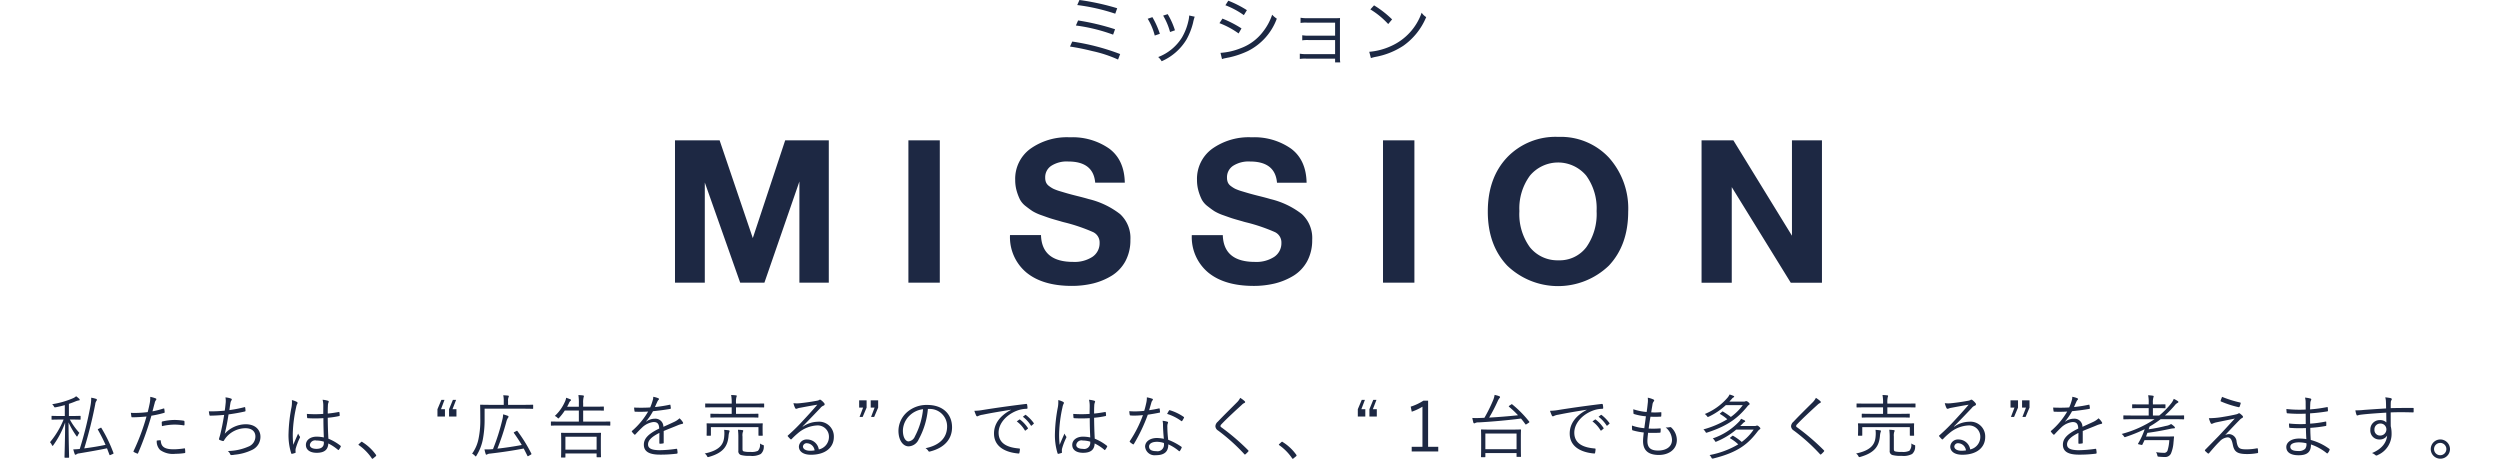 <svg xmlns="http://www.w3.org/2000/svg" width="500" height="92" viewBox="0 0 500 92">
  <g id="text02" transform="translate(12.01 -0.01)">
    <rect id="長方形_1" data-name="長方形 1" width="500" height="92" transform="translate(-12.01 0.01)" fill="none"/>
    <g id="グループ_53554" data-name="グループ 53554" transform="translate(-2)">
      <path id="MISSION" d="M3937.91,3538.86v-20.04l7.08,20.04h4.84l7-20.24v20.24h5.88v-28.48h-8.72l-6.48,19.56-6.64-19.56h-8.92v28.48h5.96Zm40.72-28.48v28.48h6.28v-28.48Zm40.16,1.66a12.783,12.783,0,0,0-7.84-2.26,12.64,12.64,0,0,0-7.96,2.32,7.428,7.428,0,0,0-3,6.2,7.844,7.844,0,0,0,.3,2.22,10.042,10.042,0,0,0,.66,1.72,4.234,4.234,0,0,0,1.18,1.34c.54.42,1,.76,1.38,1a9.547,9.547,0,0,0,1.78.8c.81.29,1.4.5,1.78.62s1.04.31,2,.58c.24.08.58.17,1.04.28a35.2,35.2,0,0,1,5.46,1.88,2.277,2.277,0,0,1,1.3,2.16,3.263,3.263,0,0,1-1.42,2.78,6.514,6.514,0,0,1-3.86,1.02q-6.285,0-6.44-5.36h-6.2a9.219,9.219,0,0,0,3.3,7.5q3.255,2.655,9.06,2.66a18.04,18.04,0,0,0,4.3-.5,13.327,13.327,0,0,0,3.72-1.561,7.8,7.8,0,0,0,2.7-2.879,8.82,8.82,0,0,0,1-4.26,6.5,6.5,0,0,0-2.06-5.16,16.442,16.442,0,0,0-6.26-3c-.64-.19-1.39-.39-2.24-.6s-1.52-.39-1.98-.52-.99-.29-1.56-.46a9.9,9.9,0,0,1-1.3-.48,5.633,5.633,0,0,1-.88-.56,1.756,1.756,0,0,1-.6-.74,2.434,2.434,0,0,1-.16-.92,2.723,2.723,0,0,1,1.22-2.38,5.73,5.73,0,0,1,3.38-.86q5.041,0,5.4,4.24h5.92c-.059-3.04-1.1-5.32-3.119-6.82Zm36.36,0a12.783,12.783,0,0,0-7.84-2.26,12.641,12.641,0,0,0-7.96,2.32,7.427,7.427,0,0,0-3,6.2,7.847,7.847,0,0,0,.3,2.22,10.033,10.033,0,0,0,.66,1.72,4.237,4.237,0,0,0,1.18,1.34c.54.42,1,.76,1.38,1a9.547,9.547,0,0,0,1.78.8c.81.29,1.4.5,1.78.62s1.04.31,2,.58c.24.08.58.17,1.04.28a35.2,35.2,0,0,1,5.46,1.88,2.277,2.277,0,0,1,1.3,2.16,3.265,3.265,0,0,1-1.42,2.78,6.519,6.519,0,0,1-3.86,1.021q-6.285,0-6.44-5.36h-6.2a9.218,9.218,0,0,0,3.3,7.5q3.255,2.655,9.06,2.66a18.028,18.028,0,0,0,4.3-.5,13.328,13.328,0,0,0,3.72-1.56,7.8,7.8,0,0,0,2.7-2.88,8.82,8.82,0,0,0,1-4.26,6.5,6.5,0,0,0-2.06-5.16,16.44,16.44,0,0,0-6.26-3c-.64-.19-1.39-.39-2.24-.6s-1.52-.39-1.98-.52-.99-.29-1.56-.46a9.97,9.97,0,0,1-1.3-.48,5.642,5.642,0,0,1-.88-.56,1.758,1.758,0,0,1-.6-.74,2.444,2.444,0,0,1-.16-.92,2.726,2.726,0,0,1,1.219-2.38,5.733,5.733,0,0,1,3.38-.86q5.04,0,5.4,4.24h5.92C4058.21,3515.82,4057.17,3513.54,4055.15,3512.04Zm18.4-1.66v28.48h6.28v-28.48Zm24.82,3.42q-3.87,4.1-3.86,10.86,0,6.675,3.88,10.78a14.663,14.663,0,0,0,20.34,0q3.854-4.11,3.859-10.78a15.233,15.233,0,0,0-3.86-10.82,13.178,13.178,0,0,0-10.1-4.141,13.4,13.4,0,0,0-10.259,4.1Zm15.82,3.64a11.131,11.131,0,0,1,2.08,7.1,11.5,11.5,0,0,1-2.04,7.2,6.693,6.693,0,0,1-5.6,2.64,7.037,7.037,0,0,1-5.721-2.64,11.239,11.239,0,0,1-2.08-7.2,11.052,11.052,0,0,1,2.1-7.08,7.34,7.34,0,0,1,11.26-.02Zm29.11,21.42v-19.12l11.8,19.12h6.24v-28.48h-6v19.08l-11.72-19.08h-6.36v28.48Z" transform="translate(-3806.96 -3482.31)" fill="#1d2843" fill-rule="evenodd"/>
      <path id="私たちは_広告を売る_のではなく_台でも多く売る_を考えます_" data-name="私たちは、“広告を売る”のではなく、“１台でも多く売る”を考えます。 " d="M3814.36,3565.6c0-.09-.01-.11-.11-.11s-.45.03-1.65.03h-.58v-2.43c.48-.16.94-.33,1.34-.5a2.766,2.766,0,0,1,.6-.18c.15-.01.22-.04.22-.12a.322.322,0,0,0-.13-.24,4.526,4.526,0,0,0-.59-.48,2.2,2.2,0,0,1-.63.4,16.97,16.97,0,0,1-4.16,1.19,1.741,1.741,0,0,1,.34.42c.12.23.12.23.4.19.62-.12,1.22-.26,1.79-.43v2.18h-.9c-1.2,0-1.57-.03-1.66-.03s-.09.02-.09.11v.54c0,.1,0,.12.09.12s.46-.03,1.66-.03h.66a17.035,17.035,0,0,1-2.72,4.53,2.03,2.03,0,0,1,.38.57.166.166,0,0,0,.14.15.256.256,0,0,0,.15-.13,17.725,17.725,0,0,0,2.36-4.53c-.02,3.6-.13,6.72-.13,6.92,0,.1.02.12.11.12h.7c.09,0,.11-.02.11-.12,0-.2-.1-3.27-.11-6.94a15.915,15.915,0,0,0,1.55,2.69.3.3,0,0,0,.14.14.249.249,0,0,0,.139-.17,2.618,2.618,0,0,1,.34-.56,13.888,13.888,0,0,1-1.909-2.67h.389c1.2,0,1.56.03,1.65.03s.11-.02.11-.12v-.54Zm3.56,2.5c-.14.07-.14.1-.09.18.58,1.03,1.08,2.01,1.52,3.01-1.44.3-2.74.51-4.26.71a86.429,86.429,0,0,0,2.2-8.84,1.367,1.367,0,0,1,.26-.7.374.374,0,0,0,.07-.21.239.239,0,0,0-.2-.17,6.232,6.232,0,0,0-.94-.22,8.054,8.054,0,0,1-.15,1.64,72.512,72.512,0,0,1-2.139,8.611c-.5.05-.91.08-1.29.08a6.382,6.382,0,0,0,.27.9.214.214,0,0,0,.16.179.359.359,0,0,0,.21-.09.91.91,0,0,1,.5-.18c2.08-.35,3.79-.64,5.6-1.02l.49,1.29c.04.11.05.11.26.02l.42-.18c.15-.07.15-.1.12-.2a28.661,28.661,0,0,0-2.409-4.99c-.061-.1-.071-.08-.24,0Zm10.81-3.51c.16-.53.28-1.09.45-1.66a1.2,1.2,0,0,1,.22-.54.4.4,0,0,0,.11-.23.159.159,0,0,0-.11-.15,5.869,5.869,0,0,0-1.11-.32,5.461,5.461,0,0,1-.11,1.31c-.1.51-.21,1.01-.4,1.74a22.358,22.358,0,0,1-2.5.17,7.388,7.388,0,0,1-.87-.03c.04.28.08.57.11.77.02.12.05.13.22.13.94-.01,1.9-.07,2.8-.16a43.085,43.085,0,0,1-2.59,6.92.131.131,0,0,0,.05.18,6.724,6.724,0,0,0,.65.3c.1.05.16.05.21-.08a61.425,61.425,0,0,0,2.66-7.48,21.436,21.436,0,0,0,2.52-.56c.12-.03.15-.07.13-.21a5.522,5.522,0,0,0-.07-.57c-.01-.1-.05-.13-.16-.1a16.763,16.763,0,0,1-2.21.571Zm.86,5.85a2.407,2.407,0,0,0,.68,1.88,4.409,4.409,0,0,0,3.05.76,12.448,12.448,0,0,0,1.82-.14c.11-.01.15-.04.15-.18a4.765,4.765,0,0,0-.05-.67c-.02-.11-.06-.11-.17-.09a15.25,15.25,0,0,1-2.05.18c-1.75,0-2.53-.42-2.62-1.67a.129.129,0,0,0-.16-.14,4.725,4.725,0,0,0-.65.07Zm1.04-2.89a11.65,11.65,0,0,1,2.55-.31,12,12,0,0,1,1.78.15c.13.03.17-.01.18-.18q.01-.305-.01-.61c-.02-.08-.04-.12-.21-.15a13.8,13.8,0,0,0-1.72-.14,11.136,11.136,0,0,0-2.429.29.183.183,0,0,0-.18.21c0,.17.02.5.04.74Zm12.56-3.1a28.4,28.4,0,0,1-3.18.14c.03.28.09.58.11.71a.169.169,0,0,0,.067.12.167.167,0,0,0,.133.031c.87-.01,1.91-.07,2.75-.15-.25,1.54-.5,2.81-.82,4.08-.04.13-.09.3-.16.52a1.749,1.749,0,0,0-.05.24.215.215,0,0,0,.18.19,3.6,3.6,0,0,0,.61.2.248.248,0,0,0,.24-.17c.08-.14.19-.29.31-.46a5.115,5.115,0,0,1,3.93-1.94c1.28,0,2.01.63,2.01,1.67a2.158,2.158,0,0,1-1.43,2.02,10.665,10.665,0,0,1-4.09.87,1.517,1.517,0,0,1,.47.61.239.239,0,0,0,.22.2,3.632,3.632,0,0,0,.679-.071,10.09,10.09,0,0,0,3.51-.97,2.873,2.873,0,0,0,1.65-2.64c0-1.31-.98-2.48-2.94-2.48a5.751,5.751,0,0,0-4.2,1.9c.32-1.29.55-2.5.76-3.87,1.1-.15,2.15-.33,3.25-.58a.144.144,0,0,0,.14-.17,3.63,3.63,0,0,0-.06-.59c-.01-.13-.05-.14-.18-.1a25.43,25.43,0,0,1-2.98.58c.08-.58.12-.93.22-1.47a1.19,1.19,0,0,1,.18-.46.327.327,0,0,0,.08-.19.2.2,0,0,0-.149-.18,4.01,4.01,0,0,0-1.12-.24,3.871,3.871,0,0,1,.03,1.24c-.061.609-.1.969-.171,1.409Zm19.82,5.36a7.166,7.166,0,0,0-1.45-.16c-1.18,0-2.14.63-2.14,1.65s.86,1.58,2.17,1.58c1.56,0,2.26-.65,2.31-1.87a9.316,9.316,0,0,1,1.94,1.28c.06.05.11.07.17-.02a2.426,2.426,0,0,0,.37-.61c.05-.09.05-.12-.02-.18a9.809,9.809,0,0,0-2.44-1.42c-.07-1.25-.12-2.57-.13-4.19a17.1,17.1,0,0,0,2.29-.34.153.153,0,0,0,.1-.16,3.428,3.428,0,0,0-.059-.56c-.01-.09-.03-.12-.14-.09-.72.13-1.47.25-2.19.31,0-.56,0-1.05.03-1.53a1.805,1.805,0,0,1,.11-.67.415.415,0,0,0,.06-.19.208.208,0,0,0-.16-.17,4.874,4.874,0,0,0-1.07-.2,4.754,4.754,0,0,1,.139,1.24c0,.55-.01,1.08-.01,1.59a22.252,22.252,0,0,1-3.27,0,5.391,5.391,0,0,0,.05.74.122.122,0,0,0,.15.12,24.551,24.551,0,0,0,3.1-.01c0,1.429.039,2.7.089,3.859Zm0,1.11c0,.73-.48,1.17-1.47,1.17-.83,0-1.33-.29-1.33-.79a1.06,1.06,0,0,1,1.29-.88,5.443,5.443,0,0,1,1.51.23Zm-6.39-8.58a5.99,5.99,0,0,1-.07,1.38,31.308,31.308,0,0,0-.6,5.2,11.951,11.951,0,0,0,.53,4.05c.04.11.09.14.18.11a3.622,3.622,0,0,0,.63-.18.138.138,0,0,0,.07-.18,2.239,2.239,0,0,1,.01-.63,12.675,12.675,0,0,1,.83-2.19.241.241,0,0,0-.01-.3,2.254,2.254,0,0,1-.32-.57c-.36.82-.68,1.51-.97,2.26a18.155,18.155,0,0,1-.1-2.4,27.161,27.161,0,0,1,.67-5.12,2.407,2.407,0,0,1,.219-.69.241.241,0,0,0-.08-.38,3.759,3.759,0,0,0-.99-.361Zm13.39,8.8a.181.181,0,0,0-.07.14.172.172,0,0,0,.1.09,10.187,10.187,0,0,1,2.55,2.6.165.165,0,0,0,.15.11.3.3,0,0,0,.14-.089l.5-.41a.208.208,0,0,0,.1-.17.328.328,0,0,0-.07-.16,9.53,9.53,0,0,0-2.67-2.5.179.179,0,0,0-.15-.08.181.181,0,0,0-.15.08Zm17.13-8.85h-.62l-.79,1.87v1.46h1.5v-1.46h-.79Zm2.32,0h-.64l-.77,1.87v1.46h1.48v-1.46h-.79Zm15.41,1.08c0-.1-.02-.11-.11-.11-.07,0-.54.03-1.93.03h-2.98v-.81a1.632,1.632,0,0,1,.08-.66.694.694,0,0,0,.08-.27.173.173,0,0,0-.16-.111c-.28-.03-.61-.05-.96-.07a4.9,4.9,0,0,1,.1,1.13v.79h-2.64c-1.4,0-1.88-.03-1.97-.03s-.11.01-.11.11c0,.07.03.85.03,2.69a18.041,18.041,0,0,1-.32,3.84,7.572,7.572,0,0,1-1.321,3.15,1.832,1.832,0,0,1,.541.4.5.5,0,0,0,.18.16.286.286,0,0,0,.16-.18,9.427,9.427,0,0,0,1.26-3.19,20.842,20.842,0,0,0,.36-4.07v-2.11h7.67c1.39,0,1.86.03,1.93.03.09,0,.11-.01.11-.11v-.61Zm-3.73,5.35c-.17.09-.18.11-.11.21.58.82,1.1,1.6,1.56,2.39-1.52.29-3.24.55-4.87.73a48.336,48.336,0,0,0,1.79-5.38,2.536,2.536,0,0,1,.34-.8.291.291,0,0,0,.091-.2.187.187,0,0,0-.16-.19,7.759,7.759,0,0,0-.92-.29,4.464,4.464,0,0,1-.14,1.02,41.151,41.151,0,0,1-1.88,5.93,10.456,10.456,0,0,1-1.7.051,5.626,5.626,0,0,0,.23.9.191.191,0,0,0,.15.17.343.343,0,0,0,.17-.07,1.217,1.217,0,0,1,.55-.15c2.39-.27,4.8-.64,6.74-1.02.26.49.5.98.74,1.46a.086.086,0,0,0,.09.081.291.291,0,0,0,.17-.071l.4-.23c.17-.1.18-.13.13-.22a29.456,29.456,0,0,0-2.79-4.51c-.06-.08-.08-.07-.24.01Zm17.27,1.53c0-.85.03-1.18.03-1.26,0-.1-.02-.11-.11-.11s-.56.02-1.92.02h-3.94c-1.36,0-1.83-.02-1.91-.02-.1,0-.11.01-.11.11,0,.08.03.41.03,1.44v1.01c0,1.9-.03,2.21-.03,2.28,0,.09.01.11.11.11h.65c.1,0,.11-.02.11-.11v-.71h6.24v.65c0,.1.02.11.11.11h.66c.09,0,.11-.01.11-.11,0-.07-.03-.37-.03-2.27v-1.14Zm-.85,2h-6.24v-2.58h6.24Zm2.74-5.54c0-.08-.02-.09-.13-.09-.07,0-.51.02-1.83.02h-3.47v-2.22h2.12c1.38,0,1.83.03,1.9.03.1,0,.12-.01.12-.11v-.6c0-.09-.02-.11-.12-.11-.07,0-.52.03-1.9.03h-2.12v-.73a4.2,4.2,0,0,1,.09-1.15.738.738,0,0,0,.06-.24.155.155,0,0,0-.16-.13c-.27-.04-.58-.06-.94-.08a10.113,10.113,0,0,1,.09,1.71v.62h-2.34c.15-.28.29-.55.4-.8a.9.9,0,0,1,.24-.34.186.186,0,0,0-.06-.36c-.21-.09-.47-.19-.78-.29a2.882,2.882,0,0,1-.29.89,8.461,8.461,0,0,1-1.98,2.75,1.677,1.677,0,0,1,.51.34.444.444,0,0,0,.21.16.5.5,0,0,0,.18-.16,10.285,10.285,0,0,0,1.1-1.43h2.81v2.22h-3.63c-1.32,0-1.78-.02-1.85-.02-.09,0-.11.01-.11.09v.63c0,.09.02.11.11.11.07,0,.53-.03,1.85-.03h7.96c1.32,0,1.76.03,1.83.03.11,0,.13-.02.13-.11v-.63Zm10.68,1.81c1.01-.43,1.89-.75,2.94-1.2a4.814,4.814,0,0,1,.76-.22c.14-.03.25-.11.14-.32a3.4,3.4,0,0,0-.68-.8,3.949,3.949,0,0,1-1.05.711c-.7.33-1.49.69-2.17.99a1.6,1.6,0,0,0-1.74-1.62,3.021,3.021,0,0,0-1.74.6l-.01-.03a11.421,11.421,0,0,0,1.41-2.07c1.11-.11,2.29-.26,3.39-.45.15-.03.18-.07.18-.17-.02-.22-.06-.42-.08-.61-.03-.08-.06-.08-.17-.06a26.56,26.56,0,0,1-2.93.46c.18-.42.31-.71.47-1.05a1.263,1.263,0,0,1,.25-.39.178.178,0,0,0-.02-.311,4.7,4.7,0,0,0-1.041-.3,2.182,2.182,0,0,1-.12.75,11.506,11.506,0,0,1-.49,1.38,28.968,28.968,0,0,1-3.22.02,6.011,6.011,0,0,0,.08.69.126.126,0,0,0,.15.14,24.65,24.65,0,0,0,2.58-.03,15.158,15.158,0,0,1-3.21,3.86.121.121,0,0,0-.062.088.119.119,0,0,0,.033.1,4.11,4.11,0,0,0,.48.54c.07.07.13.07.21-.02.49-.52.82-.88,1.32-1.35a3.94,3.94,0,0,1,2.27-1.12c.82-.02,1.14.36,1.17,1.3-2.3,1.12-3.07,2.07-3.07,3.23,0,1.49,1.27,1.99,3.21,1.99a26.248,26.248,0,0,0,3.42-.2.165.165,0,0,0,.111-.19,4.06,4.06,0,0,0-.08-.68.114.114,0,0,0-.051-.085.116.116,0,0,0-.1-.014,24.179,24.179,0,0,1-3.3.279c-1.61,0-2.37-.34-2.37-1.15,0-.84.74-1.54,2.27-2.31-.01.71-.01,1.39-.01,2a.139.139,0,0,0,.12.17,3.558,3.558,0,0,0,.6-.06.132.132,0,0,0,.149-.16v-2.33Zm20.09-5.4c0-.1-.02-.1-.11-.1s-.53.02-1.85.02h-3.67v-.17a3.8,3.8,0,0,1,.08-1.11.8.8,0,0,0,.07-.25.137.137,0,0,0-.15-.12c-.34-.04-.61-.06-.97-.07a8.646,8.646,0,0,1,.11,1.69v.03h-3.35c-1.33,0-1.77-.02-1.84-.02-.1,0-.11,0-.11.1v.58c0,.1.01.11.11.11.07,0,.51-.02,1.84-.02h3.35v1.3h-2.19c-1.42,0-1.89-.03-1.96-.03-.1,0-.11.02-.11.11v.56c0,.1.01.11.11.11.07,0,.54-.03,1.96-.03h5.45c1.41,0,1.9.03,1.97.03.09,0,.11-.01.11-.11v-.56c0-.09-.02-.11-.11-.11-.07,0-.56.03-1.97.03h-2.4v-1.3h3.67c1.32,0,1.76.02,1.85.02s.11-.01.11-.11v-.58Zm-.31,4.51c0-.29.03-.46.03-.54,0-.1-.01-.1-.11-.1-.08,0-.57.01-1.93.01h-7.16c-1.37,0-1.85-.01-1.92-.01-.1,0-.11,0-.11.1,0,.08.02.25.02.61v.39c0,1.04-.02,1.17-.02,1.26s.01.11.11.11h.64c.09,0,.11-.01.11-.11v-1.61h9.51v1.61c0,.1.01.11.11.11h.64c.1,0,.11-.01.11-.11,0-.07-.03-.21-.03-1.26v-.46Zm-4.02,2a2.272,2.272,0,0,1,.07-.91.605.605,0,0,0,.081-.26.192.192,0,0,0-.19-.12c-.22-.03-.54-.06-.87-.07a11.308,11.308,0,0,1,.08,1.42v2.78a.764.764,0,0,0,.55.86,6.294,6.294,0,0,0,1.83.16,3.639,3.639,0,0,0,2.1-.37,1.875,1.875,0,0,0,.61-1.47c.03-.25.03-.26-.21-.35a2.043,2.043,0,0,1-.57-.29,1.737,1.737,0,0,1-.39,1.47,2.917,2.917,0,0,1-1.49.22,4.8,4.8,0,0,1-1.31-.09c-.21-.06-.29-.14-.29-.52v-2.46Zm-2.58-1.11a.2.2,0,0,0-.21-.14c-.26-.04-.55-.07-.88-.09a5.185,5.185,0,0,1,.02,1.21c-.08,1.57-.77,2.87-3.91,3.52a1.377,1.377,0,0,1,.46.52c.08.15.11.2.19.2a.876.876,0,0,0,.23-.05c3.05-.87,3.71-2.34,3.89-4.15a3.023,3.023,0,0,1,.13-.75.806.806,0,0,0,.08-.271Zm14.6-.91c1.38-1.41,2.31-2.38,3.55-3.68a1.506,1.506,0,0,1,.65-.49.289.289,0,0,0,.21-.26.376.376,0,0,0-.1-.24,3.043,3.043,0,0,0-.6-.58.375.375,0,0,0-.25-.11.468.468,0,0,0-.19.09,1.363,1.363,0,0,1-.43.13c-1.22.23-2.36.39-3.45.5a5.024,5.024,0,0,1-1.22-.02,4.031,4.031,0,0,0,.33.96.24.24,0,0,0,.22.17.781.781,0,0,0,.26-.07,2.173,2.173,0,0,1,.49-.13c1.23-.23,2.32-.44,3.47-.62-1.07,1.26-1.9,2.15-2.71,3.02a38.905,38.905,0,0,1-3.13,3.1c-.1.08-.11.13-.06.2a6.924,6.924,0,0,0,.521.56c.09.1.159.08.27-.03a14.4,14.4,0,0,1,1.22-1.14,6.382,6.382,0,0,1,3.82-1.561,2.247,2.247,0,0,1,2.4,2.27,2.572,2.572,0,0,1-2.03,2.531,2.351,2.351,0,0,0-2.36-1.99,1.519,1.519,0,0,0-1.621,1.42c0,.88.75,1.63,2.41,1.63,2.94,0,4.58-1.49,4.58-3.56a2.946,2.946,0,0,0-3.23-3.04,5.353,5.353,0,0,0-2.98.99Zm2.4,4.79a5.651,5.651,0,0,1-.91.07c-.92,0-1.42-.39-1.42-.85a.73.73,0,0,1,.84-.65,1.617,1.617,0,0,1,1.489,1.429Zm10.4-10.01h-1.49v1.45h.79l-.71,1.87h.62l.79-1.87v-1.45Zm2.31,0h-1.49v1.45h.78l-.71,1.87h.62l.8-1.87v-1.45Zm10.22,1.72a3.458,3.458,0,0,1,3.57,3.5c0,2.32-1.58,3.8-4.32,4.35a1.677,1.677,0,0,1,.54.51.268.268,0,0,0,.36.15c3.01-.76,4.41-2.58,4.41-4.84,0-2.65-1.85-4.47-4.95-4.47a5.927,5.927,0,0,0-4.16,1.54,5.039,5.039,0,0,0-1.61,3.6c0,2.01.98,3.14,2.02,3.14a2.3,2.3,0,0,0,2.04-1.42,15.425,15.425,0,0,0,1.83-6.06h.27Zm-1.24.05a14.581,14.581,0,0,1-1.62,5.42,1.574,1.574,0,0,1-1.29,1.02c-.5,0-1.12-.66-1.12-2.17a4.278,4.278,0,0,1,1.33-2.99,4.636,4.636,0,0,1,2.7-1.28Zm17.58.14c-2.18,1.15-3.39,2.76-3.39,4.72,0,2.8,2.53,3.8,4.87,4,.16.02.2-.04.22-.19a3.345,3.345,0,0,0,.09-.67c0-.11-.04-.14-.22-.15-2.03-.17-4.04-.85-4.04-3.15,0-1.86,1.55-3.56,3.58-4.37a5.68,5.68,0,0,1,2.02-.41c.14-.02.18-.04.18-.17a4.049,4.049,0,0,0-.08-.69.184.184,0,0,0-.24-.11c-3.71.45-6.53.87-8.59,1.2a10.317,10.317,0,0,1-1.72.17,8.057,8.057,0,0,0,.38.98.267.267,0,0,0,.2.13.767.767,0,0,0,.26-.1,2.929,2.929,0,0,1,.83-.229c1.75-.36,3.55-.66,5.64-.99Zm1.16,2.3a5.975,5.975,0,0,1,1.61,1.78.109.109,0,0,0,.085.059.107.107,0,0,0,.1-.04l.41-.33a.1.1,0,0,0,.02-.15,6.8,6.8,0,0,0-1.56-1.68.108.108,0,0,0-.14-.01Zm1.22-.93a6.645,6.645,0,0,1,1.6,1.74.1.1,0,0,0,.17.019l.37-.33a.113.113,0,0,0,.04-.17,7.811,7.811,0,0,0-1.58-1.62.1.1,0,0,0-.15.02Zm13.48,4.14a7.333,7.333,0,0,0-1.46-.16c-1.18,0-2.14.63-2.14,1.65s.86,1.58,2.17,1.58c1.57,0,2.26-.65,2.31-1.87a9.116,9.116,0,0,1,1.95,1.28.088.088,0,0,0,.16-.02,2.467,2.467,0,0,0,.38-.61.119.119,0,0,0-.03-.18,9.809,9.809,0,0,0-2.44-1.42c-.07-1.25-.11-2.57-.13-4.19a17.1,17.1,0,0,0,2.29-.34.143.143,0,0,0,.1-.16,3.4,3.4,0,0,0-.06-.56c-.01-.09-.02-.12-.14-.09-.72.13-1.47.25-2.19.31,0-.56,0-1.05.03-1.53a2.058,2.058,0,0,1,.11-.67.407.407,0,0,0,.061-.19.209.209,0,0,0-.151-.17,5.108,5.108,0,0,0-1.07-.2,5.238,5.238,0,0,1,.14,1.24c0,.55-.02,1.08-.02,1.59a22.285,22.285,0,0,1-3.27,0c0,.25.03.55.05.74a.127.127,0,0,0,.16.12,24.31,24.31,0,0,0,3.091-.01c0,1.428.039,2.7.1,3.859Zm0,1.11a1.208,1.208,0,0,1-1.47,1.17c-.84,0-1.33-.29-1.33-.79a1.055,1.055,0,0,1,1.29-.88,5.542,5.542,0,0,1,1.51.23Zm-6.4-8.58a5.992,5.992,0,0,1-.07,1.38,31.166,31.166,0,0,0-.59,5.2,12.188,12.188,0,0,0,.52,4.05c.05.11.09.14.18.11a3.615,3.615,0,0,0,.63-.18.129.129,0,0,0,.07-.18,2.25,2.25,0,0,1,.01-.63,12.639,12.639,0,0,1,.83-2.19.241.241,0,0,0-.01-.3,2.265,2.265,0,0,1-.32-.57c-.36.82-.68,1.51-.97,2.26a18.155,18.155,0,0,1-.1-2.4,27.1,27.1,0,0,1,.669-5.121,2.414,2.414,0,0,1,.22-.69.241.241,0,0,0-.08-.38,3.751,3.751,0,0,0-.99-.361Zm21.12,7.74a7.415,7.415,0,0,0-1.39-.16c-1.36,0-2.36.7-2.36,1.74a1.9,1.9,0,0,0,2.15,1.7c1.79,0,2.5-.77,2.49-2.17a8.717,8.717,0,0,1,2.1,1.32.14.14,0,0,0,.23-.01,4.567,4.567,0,0,0,.33-.61c.04-.11.05-.16-.06-.23a12.066,12.066,0,0,0-2.62-1.38,22.657,22.657,0,0,1-.17-2.55,2.057,2.057,0,0,1,.061-.66.573.573,0,0,0,.08-.25.168.168,0,0,0-.15-.16,4.12,4.12,0,0,0-.94-.18,4.221,4.221,0,0,1,.08.88c.01.749.08,1.859.17,2.719Zm.01.84a1.25,1.25,0,0,1,.02.33,1.3,1.3,0,0,1-1.56,1.3c-.91,0-1.43-.29-1.43-.93,0-.51.5-.94,1.61-.94a4.521,4.521,0,0,1,1.36.239Zm-2.95-6.56c.14-.49.29-1,.44-1.5a1.131,1.131,0,0,1,.2-.43.307.307,0,0,0,.11-.209.158.158,0,0,0-.13-.15,6.035,6.035,0,0,0-1.08-.28,4.4,4.4,0,0,1-.11,1.08c-.13.58-.25,1.1-.42,1.62a17.713,17.713,0,0,1-1.88.11c-.3,0-.66-.01-1.1-.05a4.1,4.1,0,0,0,.08.69c.03.14.05.16.17.17a7.055,7.055,0,0,0,.74.03,16.852,16.852,0,0,0,1.74-.1,24.03,24.03,0,0,1-2.6,5.16c-.07.11-.07.17.01.24a3.263,3.263,0,0,0,.55.41.138.138,0,0,0,.23-.04,33.622,33.622,0,0,0,2.78-5.85c.82-.13,1.57-.25,2.32-.41.11-.01.14-.04.12-.16-.01-.18-.04-.43-.06-.6-.02-.08-.06-.11-.19-.08-.7.159-1.3.26-1.92.35Zm3.59.74a9.531,9.531,0,0,1,2.83,1.42c.08.05.12.07.19-.03a3.281,3.281,0,0,0,.32-.55.155.155,0,0,0-.03-.25,9.851,9.851,0,0,0-2.71-1.311.165.165,0,0,0-.141-.011.167.167,0,0,0-.1.1c-.111.159-.22.4-.361.63Zm14.62-3.21a3.094,3.094,0,0,1-.61.86c-1.23,1.24-2.74,2.71-3.87,3.91a1.266,1.266,0,0,0-.48.9,1.068,1.068,0,0,0,.54.87,37.643,37.643,0,0,1,5.23,4.7c.09.13.15.12.26.03a6.264,6.264,0,0,0,.53-.52c.11-.14.08-.17-.02-.28a44.1,44.1,0,0,0-5.35-4.58.306.306,0,0,1-.18-.25.557.557,0,0,1,.19-.35c1.04-1.11,2.74-2.67,4.1-3.91a1.6,1.6,0,0,1,.51-.36.2.2,0,0,0,.14-.18.3.3,0,0,0-.1-.18,5.9,5.9,0,0,0-.891-.661Zm7.8,9.25a.226.226,0,0,0-.07.14.172.172,0,0,0,.1.09,10.187,10.187,0,0,1,2.55,2.6.175.175,0,0,0,.149.11.3.3,0,0,0,.14-.09l.5-.41a.186.186,0,0,0,.1-.17.253.253,0,0,0-.07-.16,9.5,9.5,0,0,0-2.66-2.5.242.242,0,0,0-.15-.081.222.222,0,0,0-.16.081Zm17.14-8.85h-.63l-.79,1.87v1.46h1.5v-1.46h-.79Zm2.31,0h-.64l-.77,1.87v1.46h1.48v-1.46h-.79Zm10.33.17h-.95a10.313,10.313,0,0,1-2.53,1.19l.21,1.01a10.454,10.454,0,0,0,2.14-1v8.02h-2.15v.93h5.31v-.93h-2.03Zm18.55,7.32c0-1.01.03-1.39.03-1.46,0-.1-.01-.11-.12-.11-.07,0-.55.03-1.9.03h-3.96c-1.36,0-1.83-.03-1.91-.03-.1,0-.11.01-.11.11,0,.08.03.45.03,1.64v1.2c0,2.09-.03,2.42-.03,2.49,0,.09.01.11.11.11h.65c.1,0,.11-.02.11-.11v-.71h6.24v.65c0,.1.02.11.1.11h.67c.11,0,.12-.01.12-.11,0-.07-.03-.41-.03-2.47v-1.34Zm-.86,2.38h-6.24v-3.14h6.24Zm-1.43-8.71c-.15.11-.15.16-.07.23a17.558,17.558,0,0,1,1.79,1.69c-1.63.18-3.8.36-5.77.47a32.683,32.683,0,0,0,1.71-3.29,2.962,2.962,0,0,1,.36-.61.275.275,0,0,0,.11-.21.268.268,0,0,0-.21-.19,5.889,5.889,0,0,0-.88-.24,4.466,4.466,0,0,1-.25.949,29.767,29.767,0,0,1-1.789,3.63l-.99.04a13.758,13.758,0,0,1-1.43-.01c.06.3.14.68.21.91a.2.2,0,0,0,.17.17.422.422,0,0,0,.23-.08,1.384,1.384,0,0,1,.68-.11c2.47-.13,5.84-.43,8.45-.77.32.38.61.75.87,1.13.07.09.1.09.27-.02l.4-.26c.15-.11.17-.14.1-.24a22.05,22.05,0,0,0-3.391-3.44c-.089-.07-.14-.05-.259.05Zm15.45.85c-2.18,1.15-3.39,2.76-3.39,4.72,0,2.8,2.53,3.8,4.87,4,.15.02.19-.04.22-.19a4.176,4.176,0,0,0,.081-.67c0-.11-.041-.14-.221-.15-2.02-.17-4.03-.85-4.03-3.15,0-1.86,1.55-3.56,3.58-4.37a5.68,5.68,0,0,1,2.02-.41c.14-.02.18-.04.18-.17a4.049,4.049,0,0,0-.08-.69.185.185,0,0,0-.24-.11c-3.72.45-6.53.87-8.6,1.2a10.325,10.325,0,0,1-1.72.17,7.921,7.921,0,0,0,.39.98.236.236,0,0,0,.2.129.849.849,0,0,0,.26-.1,2.928,2.928,0,0,1,.831-.23c1.75-.36,3.549-.66,5.629-.99Zm1.16,2.3a6.109,6.109,0,0,1,1.61,1.78.106.106,0,0,0,.084.06.108.108,0,0,0,.1-.04l.4-.33a.1.1,0,0,0,.03-.15,6.654,6.654,0,0,0-1.57-1.68.107.107,0,0,0-.14-.01Zm1.22-.93a6.8,6.8,0,0,1,1.6,1.74c.05.08.11.08.16.02l.38-.33a.113.113,0,0,0,.04-.17,8.076,8.076,0,0,0-1.58-1.62.114.114,0,0,0-.16.02Zm9.91,3.21a23.258,23.258,0,0,0,2.37-.02c.07,0,.11-.03.13-.15.01-.17.02-.46.02-.61,0-.08-.04-.11-.16-.1a16.8,16.8,0,0,1-2.25.03c.12-.85.25-1.69.36-2.37a19.614,19.614,0,0,0,2.03-.01.116.116,0,0,0,.13-.14c.02-.2.02-.43.02-.64,0-.08-.03-.11-.09-.11a13.936,13.936,0,0,1-1.939.03c.089-.59.16-.99.25-1.53a1.228,1.228,0,0,1,.25-.65.319.319,0,0,0,.1-.2.3.3,0,0,0-.21-.219,4.818,4.818,0,0,0-1.08-.331,4.245,4.245,0,0,1-.01,1.18c-.06.59-.1.93-.21,1.68a11.449,11.449,0,0,1-2.67-.55c0,.28.02.57.03.78.02.14.03.15.13.18a10.889,10.889,0,0,0,2.36.45c-.09.72-.2,1.52-.32,2.38a9.618,9.618,0,0,1-2.46-.53,5.015,5.015,0,0,0,.02.78c.01.13.05.17.12.18a12.927,12.927,0,0,0,2.21.43c-.06.58-.14,1.22-.14,1.72,0,1.83,1.01,2.77,3.17,2.77,2.01,0,3.59-1.13,3.59-3a3.456,3.456,0,0,0-1.15-2.52.3.3,0,0,0-.23-.04,3.478,3.478,0,0,1-.86.06,3.324,3.324,0,0,1,1.27,2.479c0,1.46-1.27,2.14-2.77,2.14-1.4,0-2.15-.49-2.15-1.9,0-.43.079-1.1.139-1.65Zm18.42-1.36c.18-.17.36-.36.56-.56a1.177,1.177,0,0,1,.32-.25.151.151,0,0,0,.12-.14.221.221,0,0,0-.14-.179c-.25-.13-.411-.2-.69-.32a2.3,2.3,0,0,1-.391.57,12.953,12.953,0,0,1-5.269,3.36,1.7,1.7,0,0,1,.419.49.255.255,0,0,0,.18.19.685.685,0,0,0,.2-.07,14.758,14.758,0,0,0,3.891-2.37h3.49a10.265,10.265,0,0,1-2.38,2.47,11.277,11.277,0,0,0-1.69-1.21.162.162,0,0,0-.23.03l-.33.26c-.14.13-.12.15-.04.21a8.554,8.554,0,0,1,1.59,1.19,17.617,17.617,0,0,1-5.74,2.14,1.619,1.619,0,0,1,.36.5c.13.22.14.23.41.18,5.02-1.24,7.01-2.98,8.87-5.44a1.978,1.978,0,0,1,.36-.36.274.274,0,0,0,.17-.21.611.611,0,0,0-.26-.33.646.646,0,0,0-.42-.25.281.281,0,0,0-.15.06,1.194,1.194,0,0,1-.36.04h-2.85Zm-2.17-4.88.51-.57a1.032,1.032,0,0,1,.33-.28.179.179,0,0,0,.13-.14.176.176,0,0,0-.14-.15,4.846,4.846,0,0,0-.79-.28,2.712,2.712,0,0,1-.38.61,11.956,11.956,0,0,1-4.57,3.29,2.219,2.219,0,0,1,.44.43.256.256,0,0,0,.18.16.691.691,0,0,0,.18-.06,13.239,13.239,0,0,0,3.41-2.31h3.39a10.543,10.543,0,0,1-2.39,2.37,14.162,14.162,0,0,0-1.55-1.06.138.138,0,0,0-.109-.039.139.139,0,0,0-.1.059l-.32.27c-.14.11-.14.14-.04.21a9.126,9.126,0,0,1,1.41,1.02,18.733,18.733,0,0,1-4.78,2.031,1.909,1.909,0,0,1,.39.45c.14.25.14.25.38.17,4.35-1.4,6.25-3.09,7.95-5.13a1.924,1.924,0,0,1,.36-.38.255.255,0,0,0,.17-.2.561.561,0,0,0-.29-.36.633.633,0,0,0-.39-.21.336.336,0,0,0-.169.041.841.841,0,0,1-.37.06h-2.84Zm17.31-.75a3.3,3.3,0,0,1-.61.86c-1.24,1.24-2.75,2.71-3.87,3.91a1.283,1.283,0,0,0-.49.9,1.081,1.081,0,0,0,.55.87,37.624,37.624,0,0,1,5.22,4.7c.1.13.16.12.27.03a5.1,5.1,0,0,0,.52-.52c.12-.14.09-.17-.01-.28a44.879,44.879,0,0,0-5.351-4.58.288.288,0,0,1-.18-.25.513.513,0,0,1,.19-.35c1.04-1.11,2.73-2.67,4.09-3.91a1.75,1.75,0,0,1,.52-.36.191.191,0,0,0,.13-.18.338.338,0,0,0-.09-.18,6.394,6.394,0,0,0-.891-.661Zm19.92,1.23c0-.1-.01-.1-.11-.1-.08,0-.53.02-1.84.02h-3.68v-.17a4.236,4.236,0,0,1,.08-1.11.8.8,0,0,0,.07-.25.131.131,0,0,0-.15-.12c-.33-.04-.61-.06-.97-.07a7.9,7.9,0,0,1,.11,1.69v.03h-3.34c-1.33,0-1.78-.02-1.85-.02-.09,0-.11,0-.11.1v.58c0,.1.02.11.11.11.07,0,.52-.02,1.85-.02h3.34v1.3h-2.19c-1.42,0-1.89-.03-1.96-.03-.09,0-.11.02-.11.11v.56c0,.1.02.11.11.11.07,0,.54-.03,1.96-.03h5.45c1.41,0,1.9.03,1.97.03.1,0,.11-.01.11-.11v-.56c0-.09-.01-.11-.11-.11-.07,0-.56.03-1.97.03h-2.4v-1.3h3.68c1.31,0,1.76.02,1.84.02.1,0,.11-.01.11-.11v-.58Zm-.3,4.51c0-.29.02-.46.02-.54,0-.1-.01-.1-.11-.1-.08,0-.57.01-1.93.01h-7.15c-1.37,0-1.86-.01-1.93-.01-.1,0-.11,0-.11.1,0,.08.03.25.03.61v.39c0,1.04-.03,1.17-.03,1.26s.01.11.11.11h.64c.1,0,.11-.01.11-.11v-1.61h9.51v1.61c0,.1.02.11.11.11h.64c.1,0,.11-.01.11-.11,0-.07-.02-.21-.02-1.26v-.46Zm-4.03,2a2.519,2.519,0,0,1,.07-.91.624.624,0,0,0,.09-.26.2.2,0,0,0-.2-.12,8.6,8.6,0,0,0-.87-.071,11.219,11.219,0,0,1,.08,1.42v2.78a.771.771,0,0,0,.56.86,6.219,6.219,0,0,0,1.83.16,3.619,3.619,0,0,0,2.09-.37,1.875,1.875,0,0,0,.609-1.47c.03-.25.03-.26-.21-.35a2.375,2.375,0,0,1-.57-.29,1.777,1.777,0,0,1-.38,1.47,2.956,2.956,0,0,1-1.5.22,4.845,4.845,0,0,1-1.31-.09c-.2-.06-.29-.14-.29-.52v-2.46Zm-2.58-1.11a.2.2,0,0,0-.2-.14c-.27-.04-.56-.07-.89-.09a5.144,5.144,0,0,1,.029,1.21c-.089,1.57-.779,2.87-3.919,3.52a1.292,1.292,0,0,1,.46.52c.09.15.11.2.2.2a.9.9,0,0,0,.22-.05c3.05-.87,3.721-2.34,3.9-4.15a3.336,3.336,0,0,1,.12-.75.8.8,0,0,0,.078-.27Zm14.6-.91c1.39-1.41,2.32-2.38,3.55-3.68a1.506,1.506,0,0,1,.649-.49.291.291,0,0,0,.21-.26.378.378,0,0,0-.1-.24,3.244,3.244,0,0,0-.59-.58.374.374,0,0,0-.25-.11.449.449,0,0,0-.2.09,1.28,1.28,0,0,1-.43.13c-1.22.23-2.35.39-3.45.5a5.027,5.027,0,0,1-1.22-.02,4.537,4.537,0,0,0,.33.96.261.261,0,0,0,.221.17.9.9,0,0,0,.27-.07,2.1,2.1,0,0,1,.48-.13c1.24-.23,2.32-.44,3.47-.62-1.07,1.26-1.9,2.15-2.7,3.02a38.95,38.95,0,0,1-3.14,3.1c-.1.08-.11.13-.05.2a5.3,5.3,0,0,0,.51.56c.1.1.17.08.28-.03a11.921,11.921,0,0,1,1.221-1.14,6.358,6.358,0,0,1,3.81-1.561,2.246,2.246,0,0,1,2.4,2.27,2.564,2.564,0,0,1-2.02,2.53,2.359,2.359,0,0,0-2.36-1.99,1.52,1.52,0,0,0-1.63,1.42c0,.88.75,1.63,2.42,1.63,2.94,0,4.57-1.49,4.57-3.56a2.946,2.946,0,0,0-3.23-3.04,5.35,5.35,0,0,0-2.98.99Zm2.4,4.79a5.643,5.643,0,0,1-.9.07c-.93,0-1.43-.39-1.43-.85a.734.734,0,0,1,.85-.65,1.608,1.608,0,0,1,1.479,1.429Zm10.41-10.01h-1.5v1.45h.79l-.71,1.87h.63l.79-1.87Zm2.3,0h-1.49v1.45h.78l-.71,1.87h.63l.79-1.87v-1.45Zm10.65,6.13c1.01-.43,1.89-.75,2.94-1.2a4.845,4.845,0,0,1,.76-.22c.14-.03.25-.11.14-.32a3.41,3.41,0,0,0-.68-.8,3.949,3.949,0,0,1-1.05.71c-.7.33-1.49.69-2.17.99a1.6,1.6,0,0,0-1.74-1.62,3,3,0,0,0-1.74.6l-.01-.031a11.441,11.441,0,0,0,1.411-2.07c1.109-.11,2.29-.26,3.39-.45.15-.03.18-.07.18-.17-.02-.22-.06-.42-.09-.61-.02-.08-.05-.08-.16-.06a26.609,26.609,0,0,1-2.93.46c.18-.42.31-.71.47-1.05a1.258,1.258,0,0,1,.25-.39.176.176,0,0,0-.03-.31,4.382,4.382,0,0,0-1.04-.3,1.968,1.968,0,0,1-.11.75,9.975,9.975,0,0,1-.5,1.38,28.911,28.911,0,0,1-3.21.02,5.968,5.968,0,0,0,.08.69.126.126,0,0,0,.149.14,24.528,24.528,0,0,0,2.581-.03,14.98,14.98,0,0,1-3.22,3.86.123.123,0,0,0-.055.09.127.127,0,0,0,.035.1,4.057,4.057,0,0,0,.48.541c.07.07.13.07.21-.02.49-.52.82-.88,1.32-1.35a3.944,3.944,0,0,1,2.27-1.12c.82-.02,1.14.36,1.17,1.3-2.3,1.12-3.07,2.07-3.07,3.23,0,1.49,1.26,1.99,3.21,1.99a26.25,26.25,0,0,0,3.42-.2.165.165,0,0,0,.11-.19,4.08,4.08,0,0,0-.081-.68.115.115,0,0,0-.051-.085.116.116,0,0,0-.1-.014,24.289,24.289,0,0,1-3.3.28c-1.61,0-2.38-.34-2.38-1.15,0-.84.75-1.54,2.28-2.31-.01.71-.01,1.39-.01,2a.137.137,0,0,0,.022.112.139.139,0,0,0,.1.058,3.592,3.592,0,0,0,.6-.06.132.132,0,0,0,.117-.04.13.13,0,0,0,.032-.12v-2.33Zm20.27-3.01c0-.1-.02-.11-.11-.11-.07,0-.52.02-1.81.02h-1.92a21.633,21.633,0,0,0,1.94-1.99,1.8,1.8,0,0,1,.64-.56.187.187,0,0,0,.12-.14.228.228,0,0,0-.119-.189,5.313,5.313,0,0,0-.81-.45,3.149,3.149,0,0,1-.54.93,15.324,15.324,0,0,1-2.36,2.4h-1.27v-1.48h.63c1.28,0,1.68.03,1.77.03s.11-.02.11-.11v-.57c0-.1-.02-.11-.11-.11s-.49.02-1.77.02h-.63v-.27a3.475,3.475,0,0,1,.09-1.1.719.719,0,0,0,.07-.25.187.187,0,0,0-.181-.12,7.72,7.72,0,0,0-.93-.09,6.8,6.8,0,0,1,.11,1.57v.26h-1.42c-1.28,0-1.7-.02-1.78-.02-.1,0-.11.01-.11.11v.57c0,.09.01.11.11.11.08,0,.5-.03,1.78-.03h1.42v1.48h-3.16c-1.3,0-1.73-.02-1.8-.02-.1,0-.11.01-.11.11v.56c0,.1.01.12.11.12.07,0,.5-.03,1.8-.03h4.33a21.9,21.9,0,0,1-6.58,2.95,1.672,1.672,0,0,1,.43.451c.16.229.16.229.41.129a30.25,30.25,0,0,0,3.771-1.53,14.956,14.956,0,0,1-1.32,2.87c-.05.08-.03.11.109.15l.56.12c.14.03.15.02.19-.07.14-.29.29-.58.42-.88h4.96a8.472,8.472,0,0,1-.36,2.1.72.72,0,0,1-.79.43,10,10,0,0,1-1.5-.13,1.712,1.712,0,0,1,.25.61c.06.27.05.27.32.3.5.04.81.06,1.17.06a1.274,1.274,0,0,0,1.23-.67,6.846,6.846,0,0,0,.52-2.25c.04-.33.06-.72.11-1.08,0-.09-.03-.12-.13-.12-.07,0-.47.03-1.68.03h-3.8c.1-.24.18-.49.28-.74,1.73-.22,3.29-.53,4.65-.82a4.006,4.006,0,0,1,.65-.08.176.176,0,0,0,.209-.14.39.39,0,0,0-.11-.209,4.225,4.225,0,0,0-.66-.52,2.625,2.625,0,0,1-1.04.379q-1.707.426-3.45.68c.07-.18.12-.37.18-.55a19.416,19.416,0,0,0,2.22-1.47h2.77c1.29,0,1.74.03,1.81.03.09,0,.11-.02.11-.12v-.56Zm7.59-3.82c-.11.28-.22.54-.28.75a.137.137,0,0,0,.08.18,19.745,19.745,0,0,0,3.53,1.14.168.168,0,0,0,.18-.1,5.463,5.463,0,0,0,.21-.64c.021-.13.01-.18-.12-.2a22.94,22.94,0,0,1-3.6-1.13Zm-2.64,4.27a5.8,5.8,0,0,0,.36.959.258.258,0,0,0,.18.171.556.556,0,0,0,.25-.07,4.166,4.166,0,0,1,.57-.2c1.18-.25,2.35-.48,3.83-.79-1.36,1.47-2.38,2.61-3.26,3.53-.62.63-1.62,1.66-2.65,2.7a.188.188,0,0,0-.03.25c.161.15.351.33.55.49a.167.167,0,0,0,.22-.02c.62-.73,1.44-1.7,2.15-2.38a2.411,2.411,0,0,1,1.56-.81c.64,0,.88.53,1.07,1.51.28,1.39.89,1.83,2.89,1.83a10.883,10.883,0,0,0,1.98-.18c.13-.01.18-.05.18-.15a6.458,6.458,0,0,0-.049-.68c-.021-.12-.061-.16-.17-.14a11.075,11.075,0,0,1-2.05.21c-1.5,0-1.77-.21-2.029-1.51a1.593,1.593,0,0,0-1.471-1.54,1.973,1.973,0,0,0-.819.19c.99-1.04,1.93-2.05,2.93-3.06a1.985,1.985,0,0,1,.48-.36.255.255,0,0,0,.161-.22.36.36,0,0,0-.1-.21,4.174,4.174,0,0,0-.51-.45.289.289,0,0,0-.16-.06.236.236,0,0,0-.16.05,1.519,1.519,0,0,1-.43.17c-.641.15-1.471.32-2.581.5a16.853,16.853,0,0,1-2.893.269Zm19.5,4.18a8.888,8.888,0,0,0-1.46-.11c-1.61,0-2.55.79-2.55,1.69,0,1.03.83,1.65,2.45,1.65,1.68,0,2.5-.61,2.48-2.16a10.1,10.1,0,0,1,3.17,1.76.13.13,0,0,0,.2-.04,1.851,1.851,0,0,0,.351-.6.189.189,0,0,0-.051-.24,11.2,11.2,0,0,0-3.709-1.78c-.05-.84-.09-1.56-.09-2.42a25.321,25.321,0,0,0,3.06-.37.136.136,0,0,0,.14-.14c0-.24-.01-.5-.01-.67-.02-.07-.06-.09-.16-.07a22.747,22.747,0,0,1-3.06.41c-.02-.66-.02-1.38-.02-2.06a34.121,34.121,0,0,0,3.49-.4c.04,0,.09-.03.09-.139a4.813,4.813,0,0,0-.04-.61c-.01-.1-.04-.12-.15-.1a28.509,28.509,0,0,1-3.39.46c.02-.47.02-.77.049-1.22a1.371,1.371,0,0,1,.16-.64.2.2,0,0,0-.12-.31,5.706,5.706,0,0,0-1.1-.19,3.313,3.313,0,0,1,.13.92c0,.51.01.9.01,1.47a23.4,23.4,0,0,1-3.86-.11,4.678,4.678,0,0,0,.06.72.124.124,0,0,0,.13.14,27.475,27.475,0,0,0,3.669.07c0,.66.01,1.39.01,2.07a21.807,21.807,0,0,1-3.35-.1,5.477,5.477,0,0,0,.04.71c.01.12.04.16.15.16a24.106,24.106,0,0,0,3.19.04c.019.811.039,1.421.088,2.21Zm.01.83a1.53,1.53,0,0,1-.25,1.12,1.873,1.873,0,0,1-1.42.43c-1.01,0-1.55-.27-1.55-.86,0-.5.58-.87,1.75-.87a6.652,6.652,0,0,1,1.468.18Zm21.45-6.91c0-.13-.03-.15-.16-.15-1.54,0-2.89,0-4.43.04,0-.61,0-.87.02-1.18a.825.825,0,0,1,.1-.37.5.5,0,0,0,.1-.25.27.27,0,0,0-.25-.21,8.381,8.381,0,0,0-1.061-.15,3.405,3.405,0,0,1,.14.93c.02.44.02.72.03,1.29-1.84.11-3.27.21-4.4.29a11.775,11.775,0,0,1-1.74.08,4.105,4.105,0,0,0,.22.89.159.159,0,0,0,.16.14c.12,0,.28-.1.61-.14,1.32-.17,3.19-.3,5.18-.42.01.66.01,1.28.03,1.96a1.771,1.771,0,0,0-1.311-.47,1.863,1.863,0,0,0-1.9,1.93,1.791,1.791,0,0,0,1.831,1.95,1.717,1.717,0,0,0,1.53-.79c-.13,1.4-1.04,2.68-3.03,3.5a2.094,2.094,0,0,1,.64.38.442.442,0,0,0,.25.12.807.807,0,0,0,.32-.13,4.587,4.587,0,0,0,2.709-4.28,5.954,5.954,0,0,0-.169-1.46c-.01-.93-.01-1.89-.01-2.76,1.56-.06,2.92-.04,4.41,0,.13,0,.18-.01.18-.14v-.6Zm-6.69,2.97a1.167,1.167,0,0,1,1.24,1.18,1.229,1.229,0,0,1-1.27,1.219,1.1,1.1,0,0,1-1.121-1.19,1.147,1.147,0,0,1,1.148-1.21Zm12,3.18a1.925,1.925,0,1,0,1.959,1.93,1.948,1.948,0,0,0-1.961-1.93Zm0,.69a1.232,1.232,0,1,1-.873.365,1.235,1.235,0,0,1,.873-.365Z" transform="translate(-3808.25 -3482.31)" fill="#1d2843" fill-rule="evenodd"/>
      <path id="ミッション" d="M4009.12,3483.33a39.192,39.192,0,0,1,7.6,1.73l.39-1.09a47.535,47.535,0,0,0-7.55-1.65Zm-.27,4.09a34.759,34.759,0,0,1,7.44,1.83l.39-1.08a47.773,47.773,0,0,0-7.39-1.76Zm-1.18,4.21c1.5.23,2.71.47,4.53.92a25.351,25.351,0,0,1,5.08,1.68l.42-1.1a45.179,45.179,0,0,0-9.58-2.5Zm15.54-5.56a12.321,12.321,0,0,1,1.41,3.36l1.02-.35a16.872,16.872,0,0,0-1.49-3.33Zm3.09-.63a13.307,13.307,0,0,1,1.38,3.28l.98-.34a14.886,14.886,0,0,0-1.45-3.23Zm5.2-.02v.15a5.872,5.872,0,0,1-.17,1.02,11.339,11.339,0,0,1-1.27,3.229,9.629,9.629,0,0,1-4.75,3.91,3.406,3.406,0,0,1,.69.84,10.878,10.878,0,0,0,4.96-4.33,13.5,13.5,0,0,0,1.321-3.36,8.836,8.836,0,0,1,.33-1.22Zm7.25-2.05a16.368,16.368,0,0,1,3.69,1.98l.61-1a21.613,21.613,0,0,0-3.72-1.89Zm-1.19,3.58a16.529,16.529,0,0,1,3.83,2.06l.58-1.01a22.487,22.487,0,0,0-3.81-1.96Zm.51,7.19a3.29,3.29,0,0,1,.591-.169c.3-.061.57-.121.81-.16a17.6,17.6,0,0,0,3.79-1.29,11.758,11.758,0,0,0,5.77-6.47,4.753,4.753,0,0,1-.93-.79,11.127,11.127,0,0,1-1.8,3.36,9.866,9.866,0,0,1-4.49,3.34,12.957,12.957,0,0,1-4.04.93Zm22.62-.09v.75h1.03a5.2,5.2,0,0,1-.06-.93v-6.78c0-.53,0-.77.02-1.16-.27.02-.54.03-1.02.03h-5.58a7.482,7.482,0,0,1-1.3-.09v1.04a6.728,6.728,0,0,1,1.3-.06h5.61v2.61h-5.26a7.448,7.448,0,0,1-1.31-.09v1.02a6.69,6.69,0,0,1,1.29-.06h5.28v2.82h-5.76a7.7,7.7,0,0,1-1.3-.09v1.05a6.6,6.6,0,0,1,1.3-.06Zm7.05-9.85a16.251,16.251,0,0,1,3.57,2.93l.78-.93a19.867,19.867,0,0,0-3.61-2.81Zm.11,9.74a7.3,7.3,0,0,1,.9-.24,15.106,15.106,0,0,0,5.59-2.23,13.176,13.176,0,0,0,4.57-5.73,3.027,3.027,0,0,1-.91-.88,11.383,11.383,0,0,1-6.12,6.67,12.988,12.988,0,0,1-4.36,1.149Z" transform="translate(-3803.68 -3482.31)" fill="#1c2843" fill-rule="evenodd"/>
    </g>
  </g>
</svg>
